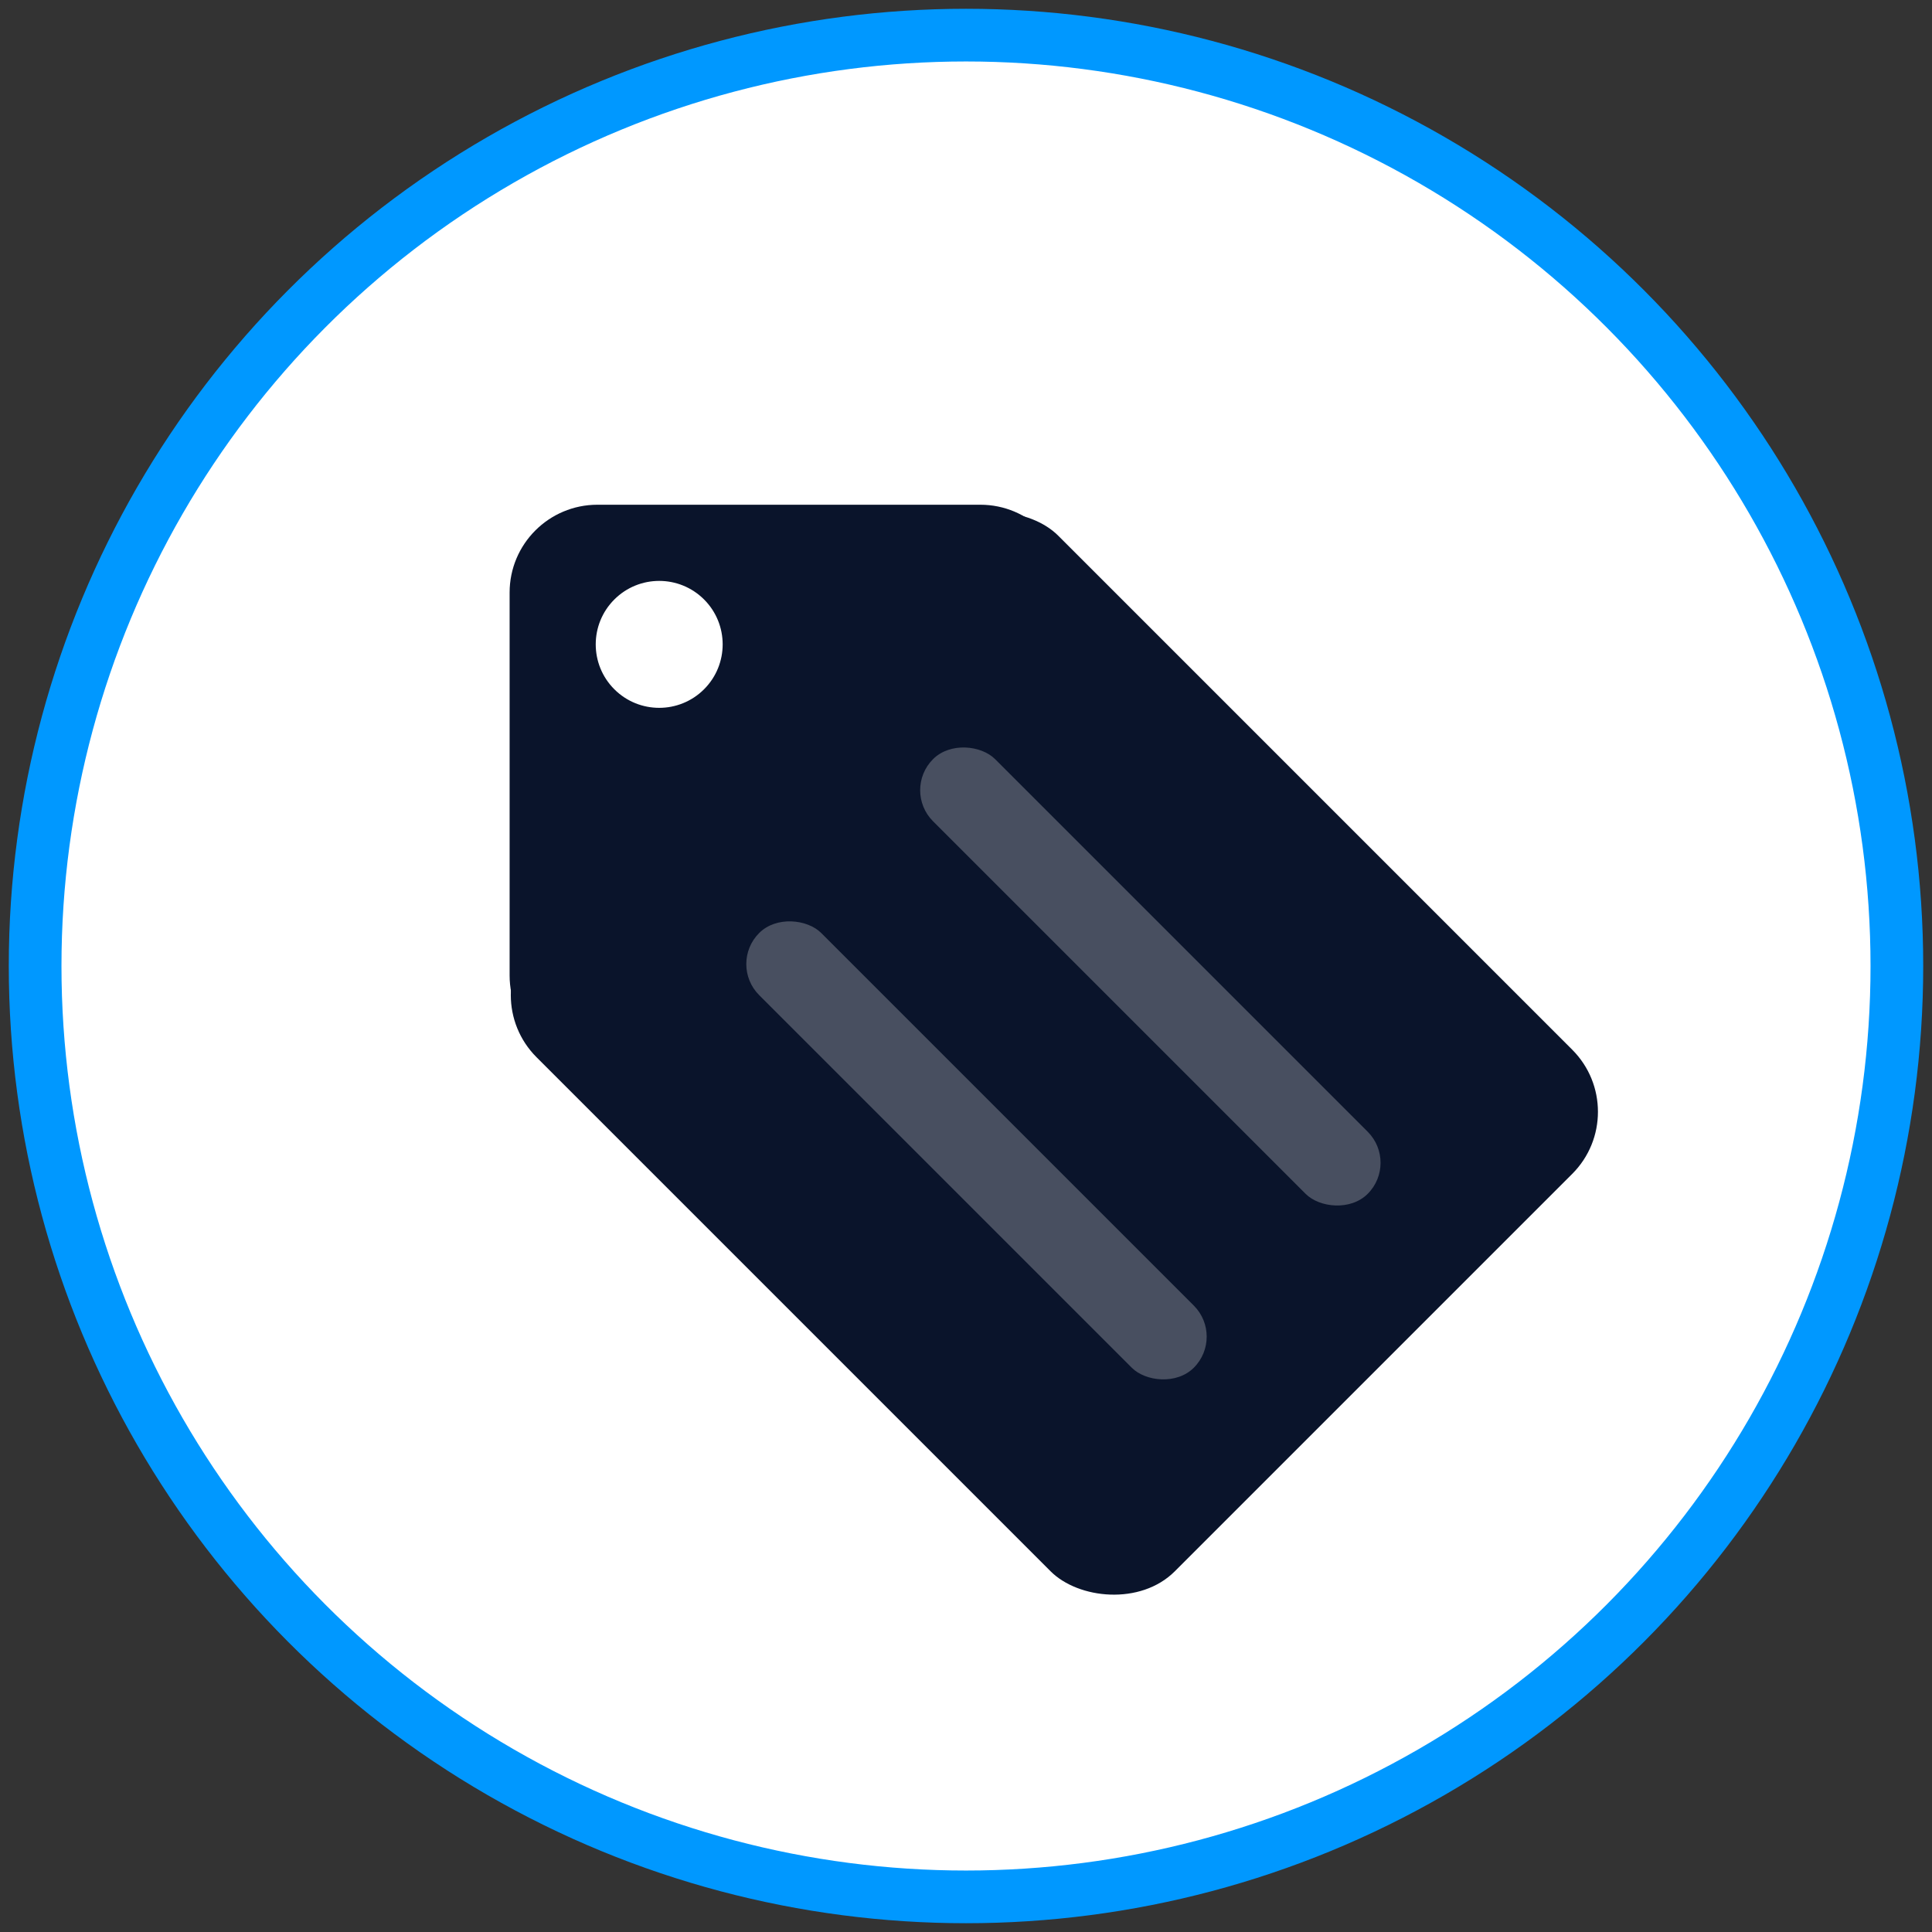 <?xml version="1.0" encoding="UTF-8"?>
<svg width="110px" height="110px" viewBox="0 0 110 110" version="1.1" xmlns="http://www.w3.org/2000/svg" xmlns:xlink="http://www.w3.org/1999/xlink">
    <rect x="0" y="0" width="110" height="110" fill="#333333" stroke="none"/>
    <!-- Generator: Sketch 49.1 (51147) - http://www.bohemiancoding.com/sketch -->
    <title>Attributes New</title>
    <desc>Created with Sketch.</desc>
    <defs></defs>
    <g id="Attributes-New" stroke="none" stroke-width="1" fill="none" fill-rule="evenodd">
        <circle id="Oval-7" stroke="#0098FF" stroke-width="3" fill="#FFFFFF" cx="55" cy="55" r="53"></circle>
        <g id="Group-38" transform="translate(55.244, 55.244) rotate(315) translate(-55.244, -55.244) translate(33.744, 21.244)">
            <g id="Group-37" transform="translate(0.537, 0.037)" fill="#0A142B">
                <rect id="Rectangle-61" x="0" y="15" width="42" height="51.394" rx="5"></rect>
                <path d="M2.209,15.624 L17.624,0.209 C19.577,-1.743 22.743,-1.743 24.695,0.209 L40.11,15.624 C42.063,17.577 42.063,20.743 40.11,22.695 L24.695,38.11 C22.743,40.063 19.577,40.063 17.624,38.11 L2.209,22.695 C0.257,20.743 0.257,17.577 2.209,15.624 Z M21.56,11.931 C23.556,11.931 25.174,10.313 25.174,8.318 C25.174,6.322 23.556,4.704 21.56,4.704 C19.564,4.704 17.946,6.322 17.946,8.318 C17.946,10.313 19.564,11.931 21.56,11.931 Z" id="Combined-Shape"></path>
            </g>
            <rect id="Rectangle-8" fill="#484F60" x="26" y="24" width="5" height="35" rx="2.5"></rect>
            <rect id="Rectangle-8" fill="#484F60" x="12" y="24" width="5" height="35" rx="2.5"></rect>
        </g>
    </g>
</svg>